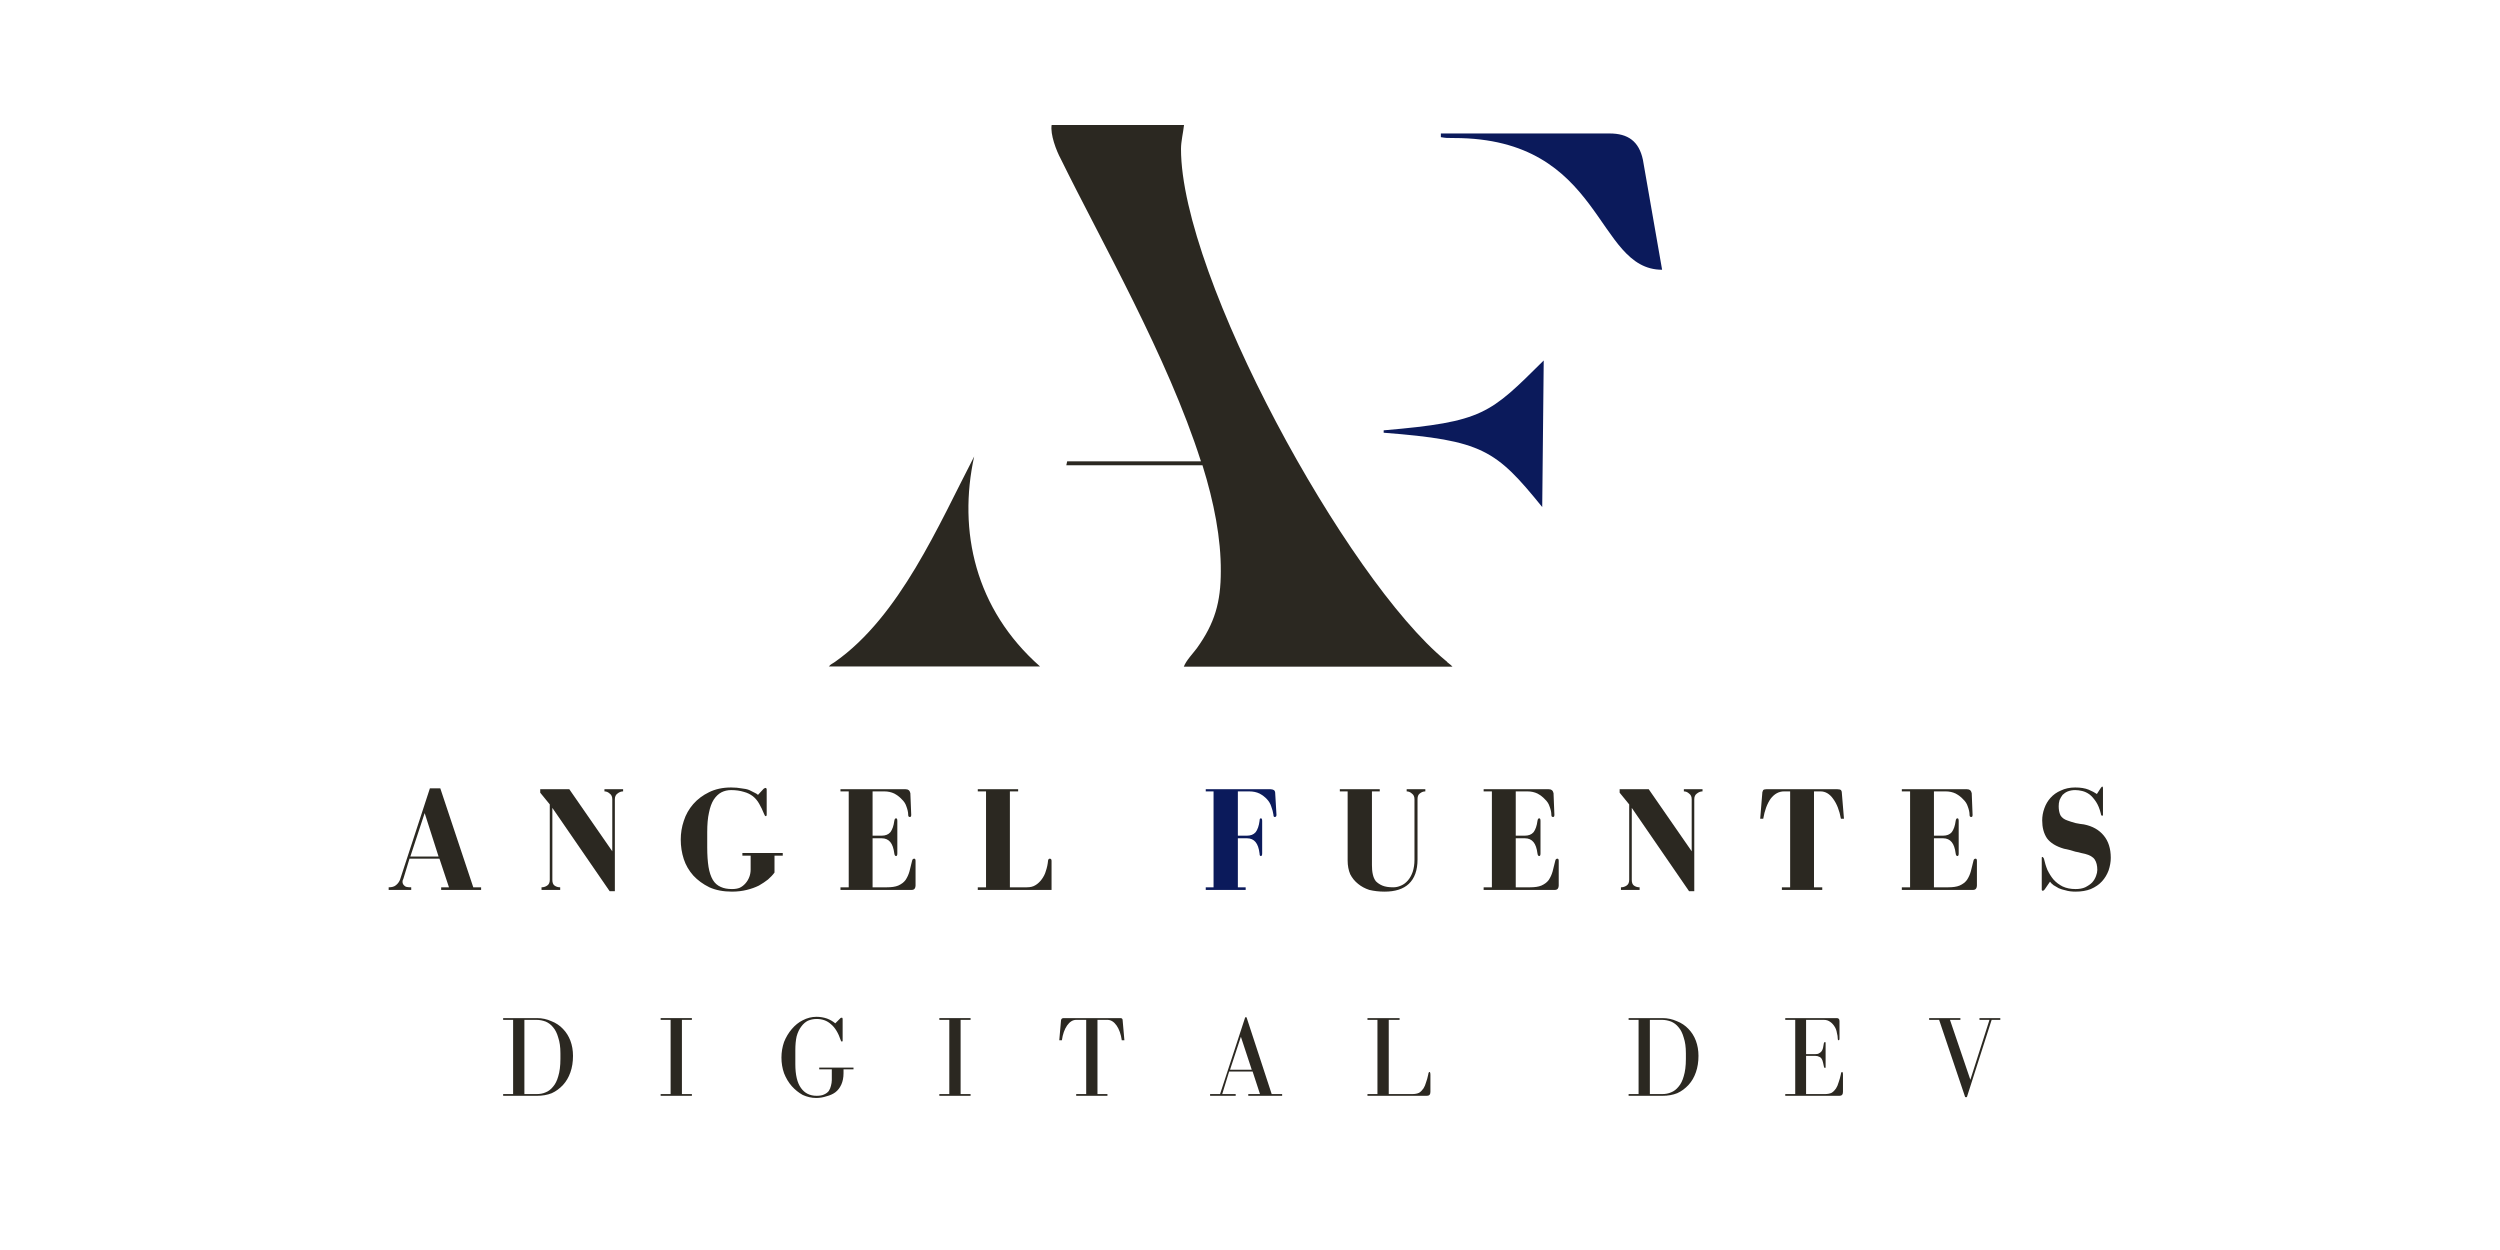 <svg xmlns="http://www.w3.org/2000/svg" xmlns:xlink="http://www.w3.org/1999/xlink" width="120" zoomAndPan="magnify" viewBox="0 0 90 45" height="60" preserveAspectRatio="xMidYMid meet" version="1.0"><defs><g/><clipPath id="78a68aa964"><path d="M 29.836 4.5 L 53 4.5 L 53 24 L 29.836 24 Z M 29.836 4.5 " clip-rule="nonzero"/></clipPath><clipPath id="86443a33f4"><path d="M 49 4.5 L 59.836 4.5 L 59.836 19 L 49 19 Z M 49 4.5 " clip-rule="nonzero"/></clipPath></defs><g clip-path="url(#78a68aa964)"><path fill="#2b2821" d="M 29.836 24 C 29.891 23.914 29.973 23.891 30.059 23.828 C 32.398 22.184 33.793 18.891 35.07 16.434 C 34.484 19.109 35.102 21.93 37.441 23.992 L 29.836 23.992 Z M 43.289 16.75 L 38.387 16.75 L 38.418 16.609 L 43.234 16.609 C 42.035 12.844 39.641 8.684 38.191 5.727 C 38.023 5.418 37.805 4.836 37.859 4.5 C 39.395 4.5 41.09 4.5 42.625 4.5 C 42.594 4.781 42.516 5.09 42.516 5.363 C 42.516 9.965 48.477 20.852 52.043 23.781 C 52.07 23.812 52.098 23.812 52.098 23.836 L 52.234 23.945 C 52.266 23.973 52.266 23.973 52.289 24 L 42.617 24 C 42.703 23.773 42.949 23.523 43.09 23.332 C 43.73 22.438 43.949 21.684 43.949 20.566 C 43.957 19.395 43.707 18.086 43.289 16.75 Z M 43.289 16.75 " fill-opacity="1" fill-rule="nonzero"/></g><g clip-path="url(#86443a33f4)"><path fill="#0b1a5b" d="M 49.812 15.492 C 53.406 15.184 53.629 14.902 55.574 12.977 L 55.52 18.254 C 53.848 16.191 53.375 15.855 49.812 15.578 Z M 51.871 4.805 L 57.945 4.805 C 58.609 4.805 59.004 5.086 59.145 5.754 L 59.836 9.711 C 57.41 9.711 57.746 4.969 52.344 4.969 C 52.066 4.969 52.066 4.969 51.871 4.938 Z M 51.871 4.805 " fill-opacity="1" fill-rule="nonzero"/></g><g fill="#2b2821" fill-opacity="1"><g transform="translate(13.804, 32.037)"><g><path d="M 1.672 -3.656 L 0.594 -0.359 C 0.562 -0.285 0.516 -0.223 0.453 -0.172 C 0.391 -0.117 0.301 -0.094 0.188 -0.094 L 0.188 0 L 1 0 L 1 -0.094 C 0.926 -0.094 0.867 -0.098 0.828 -0.109 C 0.797 -0.117 0.77 -0.133 0.75 -0.156 C 0.727 -0.176 0.711 -0.195 0.703 -0.219 C 0.691 -0.238 0.688 -0.258 0.688 -0.281 C 0.688 -0.301 0.688 -0.316 0.688 -0.328 C 0.695 -0.348 0.707 -0.375 0.719 -0.406 L 0.938 -1.125 L 2.016 -1.125 L 2.359 -0.094 L 2.078 -0.094 L 2.078 0 L 3.516 0 L 3.516 -0.094 L 3.234 -0.094 L 2.047 -3.656 Z M 1.484 -2.766 L 1.984 -1.203 L 0.969 -1.203 Z M 1.484 -2.766 "/></g></g></g><g fill="#2b2821" fill-opacity="1"><g transform="translate(19.276, 32.037)"><g><path d="M 2.484 -3.547 C 2.555 -3.547 2.617 -3.52 2.672 -3.469 C 2.734 -3.426 2.766 -3.359 2.766 -3.266 L 2.766 -1.391 L 1.219 -3.625 L 0.172 -3.625 L 0.172 -3.5 L 0.516 -3.078 L 0.516 -0.359 C 0.516 -0.266 0.484 -0.195 0.422 -0.156 C 0.359 -0.113 0.289 -0.094 0.219 -0.094 L 0.219 0 L 0.891 0 L 0.891 -0.094 C 0.816 -0.094 0.75 -0.113 0.688 -0.156 C 0.633 -0.195 0.609 -0.266 0.609 -0.359 L 0.609 -2.953 L 2.672 0.047 L 2.859 0.047 L 2.859 -3.266 C 2.859 -3.359 2.891 -3.426 2.953 -3.469 C 3.016 -3.52 3.082 -3.547 3.156 -3.547 L 3.156 -3.625 L 2.484 -3.625 Z M 2.484 -3.547 "/></g></g></g><g fill="#2b2821" fill-opacity="1"><g transform="translate(24.382, 32.037)"><g><path d="M 3.172 -3.672 C 3.16 -3.672 3.141 -3.66 3.109 -3.641 L 2.906 -3.422 C 2.875 -3.453 2.832 -3.477 2.781 -3.5 C 2.727 -3.531 2.664 -3.562 2.594 -3.594 C 2.52 -3.625 2.426 -3.645 2.312 -3.656 C 2.207 -3.676 2.082 -3.688 1.938 -3.688 C 1.633 -3.688 1.367 -3.629 1.141 -3.516 C 0.922 -3.41 0.734 -3.27 0.578 -3.094 C 0.422 -2.914 0.305 -2.711 0.234 -2.484 C 0.16 -2.266 0.125 -2.039 0.125 -1.812 C 0.125 -1.57 0.16 -1.336 0.234 -1.109 C 0.305 -0.891 0.422 -0.691 0.578 -0.516 C 0.734 -0.348 0.926 -0.207 1.156 -0.094 C 1.383 0.008 1.656 0.062 1.969 0.062 C 2.164 0.062 2.344 0.039 2.5 0 C 2.664 -0.039 2.812 -0.094 2.938 -0.156 C 3.062 -0.227 3.172 -0.301 3.266 -0.375 C 3.359 -0.457 3.438 -0.539 3.5 -0.625 L 3.5 -1.234 L 3.797 -1.234 L 3.797 -1.328 L 2.344 -1.328 L 2.344 -1.234 L 2.641 -1.234 L 2.641 -0.734 C 2.641 -0.641 2.625 -0.551 2.594 -0.469 C 2.562 -0.383 2.516 -0.305 2.453 -0.234 C 2.398 -0.172 2.332 -0.117 2.25 -0.078 C 2.176 -0.047 2.082 -0.031 1.969 -0.031 C 1.812 -0.031 1.676 -0.055 1.562 -0.109 C 1.445 -0.16 1.352 -0.242 1.281 -0.359 C 1.207 -0.484 1.156 -0.641 1.125 -0.828 C 1.094 -1.023 1.078 -1.258 1.078 -1.531 L 1.078 -2.078 C 1.078 -2.359 1.098 -2.594 1.141 -2.781 C 1.18 -2.977 1.238 -3.133 1.312 -3.25 C 1.395 -3.375 1.488 -3.461 1.594 -3.516 C 1.695 -3.566 1.812 -3.594 1.938 -3.594 C 2.113 -3.594 2.266 -3.57 2.391 -3.531 C 2.516 -3.5 2.625 -3.445 2.719 -3.375 C 2.812 -3.301 2.891 -3.207 2.953 -3.094 C 3.016 -2.988 3.07 -2.867 3.125 -2.734 C 3.133 -2.711 3.145 -2.691 3.156 -2.672 C 3.164 -2.66 3.176 -2.656 3.188 -2.656 C 3.207 -2.656 3.219 -2.676 3.219 -2.719 L 3.219 -3.609 C 3.219 -3.648 3.203 -3.672 3.172 -3.672 Z M 3.172 -3.672 "/></g></g></g><g fill="#2b2821" fill-opacity="1"><g transform="translate(30.101, 32.037)"><g><path d="M 2.156 -1.219 C 2.188 -1.219 2.203 -1.25 2.203 -1.312 L 2.203 -2.484 C 2.203 -2.547 2.188 -2.578 2.156 -2.578 C 2.125 -2.578 2.102 -2.547 2.094 -2.484 C 2.07 -2.305 2.023 -2.172 1.953 -2.078 C 1.879 -1.992 1.773 -1.953 1.641 -1.953 L 1.312 -1.953 L 1.312 -3.547 L 1.734 -3.547 C 1.867 -3.547 1.988 -3.52 2.094 -3.469 C 2.195 -3.414 2.285 -3.348 2.359 -3.266 C 2.441 -3.191 2.5 -3.102 2.531 -3 C 2.57 -2.895 2.594 -2.797 2.594 -2.703 C 2.594 -2.648 2.613 -2.625 2.656 -2.625 C 2.688 -2.625 2.703 -2.648 2.703 -2.703 L 2.672 -3.484 C 2.66 -3.535 2.641 -3.57 2.609 -3.594 C 2.586 -3.613 2.551 -3.625 2.5 -3.625 L 0.156 -3.625 L 0.156 -3.547 L 0.453 -3.547 L 0.453 -0.094 L 0.156 -0.094 L 0.156 0 L 2.719 0 C 2.77 0 2.805 -0.016 2.828 -0.047 C 2.848 -0.078 2.859 -0.113 2.859 -0.156 L 2.859 -1.047 C 2.859 -1.098 2.844 -1.125 2.812 -1.125 C 2.77 -1.125 2.742 -1.098 2.734 -1.047 C 2.703 -0.91 2.672 -0.785 2.641 -0.672 C 2.609 -0.555 2.562 -0.453 2.5 -0.359 C 2.438 -0.273 2.348 -0.207 2.234 -0.156 C 2.129 -0.113 1.992 -0.094 1.828 -0.094 L 1.312 -0.094 L 1.312 -1.859 L 1.641 -1.859 C 1.773 -1.859 1.879 -1.812 1.953 -1.719 C 2.023 -1.633 2.07 -1.5 2.094 -1.312 C 2.102 -1.25 2.125 -1.219 2.156 -1.219 Z M 2.156 -1.219 "/></g></g></g><g fill="#2b2821" fill-opacity="1"><g transform="translate(34.981, 32.037)"><g><path d="M 0.219 -0.094 L 0.219 0 L 2.875 0 L 2.875 -1.047 C 2.875 -1.098 2.852 -1.125 2.812 -1.125 C 2.781 -1.125 2.758 -1.102 2.75 -1.062 C 2.738 -0.926 2.711 -0.801 2.672 -0.688 C 2.641 -0.57 2.586 -0.469 2.516 -0.375 C 2.453 -0.289 2.379 -0.223 2.297 -0.172 C 2.211 -0.117 2.109 -0.094 1.984 -0.094 L 1.375 -0.094 L 1.375 -3.547 L 1.672 -3.547 L 1.672 -3.625 L 0.219 -3.625 L 0.219 -3.547 L 0.516 -3.547 L 0.516 -0.094 Z M 0.219 -0.094 "/></g></g></g><g fill="#2b2821" fill-opacity="1"><g transform="translate(39.883, 32.037)"><g/></g></g><g fill="#0b1a5b" fill-opacity="1"><g transform="translate(43.219, 32.037)"><g><path d="M 2.688 -3.484 C 2.688 -3.535 2.672 -3.57 2.641 -3.594 C 2.609 -3.613 2.566 -3.625 2.516 -3.625 L 0.188 -3.625 L 0.188 -3.547 L 0.469 -3.547 L 0.469 -0.094 L 0.188 -0.094 L 0.188 0 L 1.625 0 L 1.625 -0.094 L 1.344 -0.094 L 1.344 -1.859 L 1.672 -1.859 C 1.805 -1.859 1.91 -1.812 1.984 -1.719 C 2.055 -1.633 2.102 -1.5 2.125 -1.312 C 2.125 -1.25 2.141 -1.219 2.172 -1.219 C 2.203 -1.219 2.219 -1.25 2.219 -1.312 L 2.219 -2.484 C 2.219 -2.547 2.203 -2.578 2.172 -2.578 C 2.141 -2.578 2.125 -2.547 2.125 -2.484 C 2.102 -2.305 2.055 -2.172 1.984 -2.078 C 1.91 -1.992 1.805 -1.953 1.672 -1.953 L 1.344 -1.953 L 1.344 -3.547 L 1.75 -3.547 C 1.895 -3.547 2.02 -3.52 2.125 -3.469 C 2.227 -3.414 2.316 -3.348 2.391 -3.266 C 2.461 -3.191 2.516 -3.102 2.547 -3 C 2.586 -2.895 2.613 -2.797 2.625 -2.703 C 2.625 -2.648 2.641 -2.625 2.672 -2.625 C 2.711 -2.625 2.734 -2.648 2.734 -2.703 Z M 2.688 -3.484 "/></g></g></g><g fill="#2b2821" fill-opacity="1"><g transform="translate(48.062, 32.037)"><g><path d="M 2.578 -3.547 C 2.648 -3.547 2.711 -3.52 2.766 -3.469 C 2.828 -3.426 2.859 -3.359 2.859 -3.266 L 2.859 -1.078 C 2.859 -0.922 2.836 -0.781 2.797 -0.656 C 2.754 -0.531 2.695 -0.426 2.625 -0.344 C 2.551 -0.258 2.469 -0.195 2.375 -0.156 C 2.281 -0.113 2.188 -0.094 2.094 -0.094 C 1.938 -0.094 1.805 -0.113 1.703 -0.156 C 1.609 -0.195 1.531 -0.25 1.469 -0.312 C 1.414 -0.383 1.379 -0.469 1.359 -0.562 C 1.336 -0.664 1.328 -0.773 1.328 -0.891 L 1.328 -3.547 L 1.609 -3.547 L 1.609 -3.625 L 0.172 -3.625 L 0.172 -3.547 L 0.453 -3.547 L 0.453 -1.062 C 0.453 -0.875 0.484 -0.707 0.547 -0.562 C 0.617 -0.426 0.711 -0.312 0.828 -0.219 C 0.941 -0.125 1.078 -0.051 1.234 0 C 1.398 0.039 1.582 0.062 1.781 0.062 C 2.164 0.062 2.457 -0.031 2.656 -0.219 C 2.863 -0.414 2.969 -0.707 2.969 -1.094 L 2.969 -3.266 C 2.969 -3.359 2.992 -3.426 3.047 -3.469 C 3.109 -3.52 3.176 -3.547 3.25 -3.547 L 3.25 -3.625 L 2.578 -3.625 Z M 2.578 -3.547 "/></g></g></g><g fill="#2b2821" fill-opacity="1"><g transform="translate(53.255, 32.037)"><g><path d="M 2.156 -1.219 C 2.188 -1.219 2.203 -1.25 2.203 -1.312 L 2.203 -2.484 C 2.203 -2.547 2.188 -2.578 2.156 -2.578 C 2.125 -2.578 2.102 -2.547 2.094 -2.484 C 2.07 -2.305 2.023 -2.172 1.953 -2.078 C 1.879 -1.992 1.773 -1.953 1.641 -1.953 L 1.312 -1.953 L 1.312 -3.547 L 1.734 -3.547 C 1.867 -3.547 1.988 -3.52 2.094 -3.469 C 2.195 -3.414 2.285 -3.348 2.359 -3.266 C 2.441 -3.191 2.5 -3.102 2.531 -3 C 2.57 -2.895 2.594 -2.797 2.594 -2.703 C 2.594 -2.648 2.613 -2.625 2.656 -2.625 C 2.688 -2.625 2.703 -2.648 2.703 -2.703 L 2.672 -3.484 C 2.66 -3.535 2.641 -3.57 2.609 -3.594 C 2.586 -3.613 2.551 -3.625 2.5 -3.625 L 0.156 -3.625 L 0.156 -3.547 L 0.453 -3.547 L 0.453 -0.094 L 0.156 -0.094 L 0.156 0 L 2.719 0 C 2.77 0 2.805 -0.016 2.828 -0.047 C 2.848 -0.078 2.859 -0.113 2.859 -0.156 L 2.859 -1.047 C 2.859 -1.098 2.844 -1.125 2.812 -1.125 C 2.77 -1.125 2.742 -1.098 2.734 -1.047 C 2.703 -0.91 2.672 -0.785 2.641 -0.672 C 2.609 -0.555 2.562 -0.453 2.5 -0.359 C 2.438 -0.273 2.348 -0.207 2.234 -0.156 C 2.129 -0.113 1.992 -0.094 1.828 -0.094 L 1.312 -0.094 L 1.312 -1.859 L 1.641 -1.859 C 1.773 -1.859 1.879 -1.812 1.953 -1.719 C 2.023 -1.633 2.07 -1.5 2.094 -1.312 C 2.102 -1.25 2.125 -1.219 2.156 -1.219 Z M 2.156 -1.219 "/></g></g></g><g fill="#2b2821" fill-opacity="1"><g transform="translate(58.135, 32.037)"><g><path d="M 2.484 -3.547 C 2.555 -3.547 2.617 -3.52 2.672 -3.469 C 2.734 -3.426 2.766 -3.359 2.766 -3.266 L 2.766 -1.391 L 1.219 -3.625 L 0.172 -3.625 L 0.172 -3.5 L 0.516 -3.078 L 0.516 -0.359 C 0.516 -0.266 0.484 -0.195 0.422 -0.156 C 0.359 -0.113 0.289 -0.094 0.219 -0.094 L 0.219 0 L 0.891 0 L 0.891 -0.094 C 0.816 -0.094 0.75 -0.113 0.688 -0.156 C 0.633 -0.195 0.609 -0.266 0.609 -0.359 L 0.609 -2.953 L 2.672 0.047 L 2.859 0.047 L 2.859 -3.266 C 2.859 -3.359 2.891 -3.426 2.953 -3.469 C 3.016 -3.52 3.082 -3.547 3.156 -3.547 L 3.156 -3.625 L 2.484 -3.625 Z M 2.484 -3.547 "/></g></g></g><g fill="#2b2821" fill-opacity="1"><g transform="translate(63.242, 32.037)"><g><path d="M 2.062 -0.094 L 2.062 -3.547 L 2.297 -3.547 C 2.473 -3.547 2.625 -3.457 2.75 -3.281 C 2.883 -3.102 2.977 -2.863 3.031 -2.562 L 3.141 -2.562 L 3.062 -3.516 C 3.062 -3.547 3.051 -3.57 3.031 -3.594 C 3.008 -3.613 2.969 -3.625 2.906 -3.625 L 0.344 -3.625 C 0.289 -3.625 0.254 -3.613 0.234 -3.594 C 0.223 -3.57 0.211 -3.547 0.203 -3.516 L 0.125 -2.562 L 0.234 -2.562 C 0.285 -2.863 0.375 -3.102 0.5 -3.281 C 0.633 -3.457 0.797 -3.547 0.984 -3.547 L 1.203 -3.547 L 1.203 -0.094 L 0.906 -0.094 L 0.906 0 L 2.359 0 L 2.359 -0.094 Z M 2.062 -0.094 "/></g></g></g><g fill="#2b2821" fill-opacity="1"><g transform="translate(68.31, 32.037)"><g><path d="M 2.156 -1.219 C 2.188 -1.219 2.203 -1.25 2.203 -1.312 L 2.203 -2.484 C 2.203 -2.547 2.188 -2.578 2.156 -2.578 C 2.125 -2.578 2.102 -2.547 2.094 -2.484 C 2.07 -2.305 2.023 -2.172 1.953 -2.078 C 1.879 -1.992 1.773 -1.953 1.641 -1.953 L 1.312 -1.953 L 1.312 -3.547 L 1.734 -3.547 C 1.867 -3.547 1.988 -3.52 2.094 -3.469 C 2.195 -3.414 2.285 -3.348 2.359 -3.266 C 2.441 -3.191 2.5 -3.102 2.531 -3 C 2.57 -2.895 2.594 -2.797 2.594 -2.703 C 2.594 -2.648 2.613 -2.625 2.656 -2.625 C 2.688 -2.625 2.703 -2.648 2.703 -2.703 L 2.672 -3.484 C 2.66 -3.535 2.641 -3.57 2.609 -3.594 C 2.586 -3.613 2.551 -3.625 2.5 -3.625 L 0.156 -3.625 L 0.156 -3.547 L 0.453 -3.547 L 0.453 -0.094 L 0.156 -0.094 L 0.156 0 L 2.719 0 C 2.77 0 2.805 -0.016 2.828 -0.047 C 2.848 -0.078 2.859 -0.113 2.859 -0.156 L 2.859 -1.047 C 2.859 -1.098 2.844 -1.125 2.812 -1.125 C 2.77 -1.125 2.742 -1.098 2.734 -1.047 C 2.703 -0.91 2.672 -0.785 2.641 -0.672 C 2.609 -0.555 2.562 -0.453 2.5 -0.359 C 2.438 -0.273 2.348 -0.207 2.234 -0.156 C 2.129 -0.113 1.992 -0.094 1.828 -0.094 L 1.312 -0.094 L 1.312 -1.859 L 1.641 -1.859 C 1.773 -1.859 1.879 -1.812 1.953 -1.719 C 2.023 -1.633 2.07 -1.5 2.094 -1.312 C 2.102 -1.25 2.125 -1.219 2.156 -1.219 Z M 2.156 -1.219 "/></g></g></g><g fill="#2b2821" fill-opacity="1"><g transform="translate(73.191, 32.037)"><g><path d="M 2.438 -3.672 L 2.297 -3.453 C 2.223 -3.504 2.125 -3.555 2 -3.609 C 1.875 -3.66 1.711 -3.688 1.516 -3.688 C 1.316 -3.688 1.145 -3.648 1 -3.578 C 0.852 -3.516 0.727 -3.426 0.625 -3.312 C 0.531 -3.207 0.457 -3.082 0.406 -2.938 C 0.352 -2.789 0.328 -2.645 0.328 -2.5 C 0.328 -2.25 0.383 -2.035 0.5 -1.859 C 0.625 -1.691 0.828 -1.566 1.109 -1.484 C 1.172 -1.473 1.238 -1.457 1.312 -1.438 C 1.383 -1.414 1.457 -1.395 1.531 -1.375 C 1.602 -1.363 1.672 -1.348 1.734 -1.328 C 1.797 -1.316 1.844 -1.305 1.875 -1.297 C 2.039 -1.254 2.156 -1.188 2.219 -1.094 C 2.281 -1 2.312 -0.875 2.312 -0.719 C 2.312 -0.656 2.297 -0.582 2.266 -0.5 C 2.234 -0.414 2.188 -0.336 2.125 -0.266 C 2.062 -0.203 1.977 -0.145 1.875 -0.094 C 1.781 -0.051 1.664 -0.031 1.531 -0.031 C 1.352 -0.031 1.195 -0.062 1.062 -0.125 C 0.938 -0.188 0.828 -0.27 0.734 -0.375 C 0.648 -0.477 0.578 -0.594 0.516 -0.719 C 0.461 -0.852 0.422 -0.988 0.391 -1.125 C 0.367 -1.164 0.352 -1.188 0.344 -1.188 C 0.332 -1.188 0.32 -1.18 0.312 -1.172 C 0.312 -1.16 0.312 -1.141 0.312 -1.109 L 0.312 -0.047 C 0.312 -0.023 0.312 -0.008 0.312 0 C 0.32 0.02 0.332 0.031 0.344 0.031 C 0.375 0.031 0.406 0.004 0.438 -0.047 L 0.609 -0.297 C 0.641 -0.254 0.68 -0.211 0.734 -0.172 C 0.785 -0.141 0.848 -0.102 0.922 -0.062 C 0.992 -0.031 1.078 -0.004 1.172 0.016 C 1.273 0.047 1.395 0.062 1.531 0.062 C 1.738 0.062 1.922 0.031 2.078 -0.031 C 2.242 -0.102 2.379 -0.195 2.484 -0.312 C 2.586 -0.426 2.664 -0.555 2.719 -0.703 C 2.77 -0.859 2.797 -1.008 2.797 -1.156 C 2.797 -1.488 2.711 -1.754 2.547 -1.953 C 2.379 -2.16 2.141 -2.297 1.828 -2.359 C 1.742 -2.367 1.645 -2.383 1.531 -2.406 C 1.414 -2.438 1.316 -2.469 1.234 -2.5 C 1.117 -2.539 1.035 -2.602 0.984 -2.688 C 0.941 -2.781 0.922 -2.891 0.922 -3.016 C 0.922 -3.086 0.93 -3.16 0.953 -3.234 C 0.984 -3.305 1.02 -3.367 1.062 -3.422 C 1.113 -3.473 1.176 -3.516 1.25 -3.547 C 1.332 -3.578 1.422 -3.594 1.516 -3.594 C 1.598 -3.594 1.68 -3.582 1.766 -3.562 C 1.859 -3.539 1.945 -3.5 2.031 -3.438 C 2.113 -3.375 2.191 -3.285 2.266 -3.172 C 2.336 -3.066 2.395 -2.926 2.438 -2.75 C 2.445 -2.695 2.461 -2.672 2.484 -2.672 C 2.504 -2.672 2.516 -2.676 2.516 -2.688 C 2.516 -2.707 2.516 -2.727 2.516 -2.75 L 2.516 -3.656 C 2.516 -3.695 2.508 -3.719 2.5 -3.719 C 2.477 -3.719 2.457 -3.703 2.438 -3.672 Z M 2.438 -3.672 "/></g></g></g><g fill="#2b2821" fill-opacity="1"><g transform="translate(17.972, 39.449)"><g><path d="M 1.359 -2.797 L 0.141 -2.797 L 0.141 -2.734 L 0.5 -2.734 L 0.5 -0.062 L 0.141 -0.062 L 0.141 0 L 1.359 0 C 1.555 0 1.734 -0.031 1.891 -0.094 C 2.047 -0.164 2.18 -0.266 2.297 -0.391 C 2.41 -0.516 2.5 -0.664 2.562 -0.844 C 2.625 -1.02 2.656 -1.219 2.656 -1.438 C 2.656 -1.633 2.625 -1.816 2.562 -1.984 C 2.5 -2.148 2.41 -2.289 2.297 -2.406 C 2.18 -2.531 2.039 -2.625 1.875 -2.688 C 1.719 -2.758 1.547 -2.797 1.359 -2.797 Z M 2.203 -1.531 L 2.203 -1.328 C 2.203 -1.078 2.176 -0.867 2.125 -0.703 C 2.082 -0.547 2.02 -0.422 1.938 -0.328 C 1.863 -0.234 1.773 -0.164 1.672 -0.125 C 1.578 -0.082 1.469 -0.062 1.344 -0.062 L 0.906 -0.062 L 0.906 -2.734 L 1.344 -2.734 C 1.457 -2.734 1.566 -2.711 1.672 -2.672 C 1.773 -2.629 1.863 -2.562 1.938 -2.469 C 2.02 -2.375 2.082 -2.25 2.125 -2.094 C 2.176 -1.945 2.203 -1.758 2.203 -1.531 Z M 2.203 -1.531 "/></g></g></g><g fill="#2b2821" fill-opacity="1"><g transform="translate(23.611, 39.449)"><g><path d="M 1.297 -2.734 L 1.297 -2.797 L 0.172 -2.797 L 0.172 -2.734 L 0.531 -2.734 L 0.531 -0.062 L 0.172 -0.062 L 0.172 0 L 1.297 0 L 1.297 -0.062 L 0.938 -0.062 L 0.938 -2.734 Z M 1.297 -2.734 "/></g></g></g><g fill="#2b2821" fill-opacity="1"><g transform="translate(27.976, 39.449)"><g><path d="M 1.422 -2.844 C 1.242 -2.844 1.078 -2.801 0.922 -2.719 C 0.773 -2.645 0.645 -2.539 0.531 -2.406 C 0.414 -2.27 0.32 -2.113 0.25 -1.938 C 0.188 -1.758 0.156 -1.57 0.156 -1.375 C 0.156 -1.176 0.188 -0.988 0.25 -0.812 C 0.32 -0.633 0.414 -0.477 0.531 -0.344 C 0.645 -0.219 0.773 -0.113 0.922 -0.031 C 1.078 0.039 1.238 0.078 1.406 0.078 C 1.539 0.078 1.664 0.055 1.781 0.016 C 1.906 -0.016 2.008 -0.062 2.094 -0.125 C 2.188 -0.195 2.258 -0.289 2.312 -0.406 C 2.363 -0.52 2.391 -0.656 2.391 -0.812 L 2.391 -0.953 L 2.75 -0.953 L 2.75 -1.016 L 1.516 -1.016 L 1.516 -0.953 L 1.969 -0.953 L 1.969 -0.562 C 1.969 -0.5 1.957 -0.43 1.938 -0.359 C 1.926 -0.297 1.898 -0.234 1.859 -0.172 C 1.816 -0.117 1.758 -0.078 1.688 -0.047 C 1.625 -0.016 1.535 0 1.422 0 C 1.18 0 0.992 -0.094 0.859 -0.281 C 0.723 -0.469 0.656 -0.754 0.656 -1.141 L 0.656 -1.641 C 0.656 -1.836 0.672 -2.004 0.703 -2.141 C 0.742 -2.285 0.801 -2.406 0.875 -2.5 C 0.945 -2.594 1.023 -2.66 1.109 -2.703 C 1.203 -2.742 1.305 -2.766 1.422 -2.766 C 1.629 -2.766 1.801 -2.703 1.938 -2.578 C 2.082 -2.461 2.203 -2.266 2.297 -1.984 C 2.305 -1.961 2.316 -1.953 2.328 -1.953 C 2.348 -1.953 2.359 -1.961 2.359 -1.984 L 2.359 -2.766 C 2.359 -2.797 2.348 -2.812 2.328 -2.812 C 2.305 -2.812 2.289 -2.805 2.281 -2.797 C 2.281 -2.797 2.273 -2.789 2.266 -2.781 L 2.094 -2.609 C 2.008 -2.68 1.91 -2.738 1.797 -2.781 C 1.68 -2.82 1.555 -2.844 1.422 -2.844 Z M 1.422 -2.844 "/></g></g></g><g fill="#2b2821" fill-opacity="1"><g transform="translate(33.644, 39.449)"><g><path d="M 1.297 -2.734 L 1.297 -2.797 L 0.172 -2.797 L 0.172 -2.734 L 0.531 -2.734 L 0.531 -0.062 L 0.172 -0.062 L 0.172 0 L 1.297 0 L 1.297 -0.062 L 0.938 -0.062 L 0.938 -2.734 Z M 1.297 -2.734 "/></g></g></g><g fill="#2b2821" fill-opacity="1"><g transform="translate(38.009, 39.449)"><g><path d="M 1.5 -0.062 L 1.5 -2.734 L 1.859 -2.734 C 1.984 -2.734 2.094 -2.664 2.188 -2.531 C 2.281 -2.395 2.344 -2.219 2.375 -2 L 2.469 -2 L 2.406 -2.719 C 2.406 -2.77 2.379 -2.797 2.328 -2.797 L 0.281 -2.797 C 0.227 -2.797 0.195 -2.77 0.188 -2.719 L 0.125 -2 L 0.219 -2 C 0.25 -2.219 0.312 -2.395 0.406 -2.531 C 0.5 -2.664 0.609 -2.734 0.734 -2.734 L 1.094 -2.734 L 1.094 -0.062 L 0.734 -0.062 L 0.734 0 L 1.859 0 L 1.859 -0.062 Z M 1.5 -0.062 "/></g></g></g><g fill="#2b2821" fill-opacity="1"><g transform="translate(43.469, 39.449)"><g><path d="M 0.094 -0.062 L 0.094 0 L 1.016 0 L 1.016 -0.062 L 0.531 -0.062 L 0.781 -0.875 L 1.625 -0.875 L 1.891 -0.062 L 1.469 -0.062 L 1.469 0 L 2.688 0 L 2.688 -0.062 L 2.312 -0.062 L 1.406 -2.828 L 1.359 -2.828 L 0.453 -0.062 Z M 1.203 -2.125 L 1.594 -0.938 L 0.812 -0.938 Z M 1.203 -2.125 "/></g></g></g><g fill="#2b2821" fill-opacity="1"><g transform="translate(49.104, 39.449)"><g><path d="M 2.312 -0.766 C 2.289 -0.66 2.266 -0.566 2.234 -0.484 C 2.211 -0.398 2.18 -0.328 2.141 -0.266 C 2.098 -0.203 2.047 -0.148 1.984 -0.109 C 1.922 -0.078 1.836 -0.062 1.734 -0.062 L 0.891 -0.062 L 0.891 -2.734 L 1.281 -2.734 L 1.281 -2.797 L 0.125 -2.797 L 0.125 -2.734 L 0.484 -2.734 L 0.484 -0.062 L 0.125 -0.062 L 0.125 0 L 2.266 0 C 2.348 0 2.391 -0.047 2.391 -0.141 L 2.391 -0.75 C 2.391 -0.82 2.379 -0.859 2.359 -0.859 C 2.336 -0.859 2.32 -0.828 2.312 -0.766 Z M 2.312 -0.766 "/></g></g></g><g fill="#2b2821" fill-opacity="1"><g transform="translate(54.482, 39.449)"><g/></g></g><g fill="#2b2821" fill-opacity="1"><g transform="translate(58.489, 39.449)"><g><path d="M 1.359 -2.797 L 0.141 -2.797 L 0.141 -2.734 L 0.5 -2.734 L 0.5 -0.062 L 0.141 -0.062 L 0.141 0 L 1.359 0 C 1.555 0 1.734 -0.031 1.891 -0.094 C 2.047 -0.164 2.18 -0.266 2.297 -0.391 C 2.41 -0.516 2.5 -0.664 2.562 -0.844 C 2.625 -1.02 2.656 -1.219 2.656 -1.438 C 2.656 -1.633 2.625 -1.816 2.562 -1.984 C 2.5 -2.148 2.41 -2.289 2.297 -2.406 C 2.18 -2.531 2.039 -2.625 1.875 -2.688 C 1.719 -2.758 1.547 -2.797 1.359 -2.797 Z M 2.203 -1.531 L 2.203 -1.328 C 2.203 -1.078 2.176 -0.867 2.125 -0.703 C 2.082 -0.547 2.02 -0.422 1.938 -0.328 C 1.863 -0.234 1.773 -0.164 1.672 -0.125 C 1.578 -0.082 1.469 -0.062 1.344 -0.062 L 0.906 -0.062 L 0.906 -2.734 L 1.344 -2.734 C 1.457 -2.734 1.566 -2.711 1.672 -2.672 C 1.773 -2.629 1.863 -2.562 1.938 -2.469 C 2.02 -2.375 2.082 -2.25 2.125 -2.094 C 2.176 -1.945 2.203 -1.758 2.203 -1.531 Z M 2.203 -1.531 "/></g></g></g><g fill="#2b2821" fill-opacity="1"><g transform="translate(64.128, 39.449)"><g><path d="M 0.891 -1.438 L 1.219 -1.438 C 1.281 -1.438 1.328 -1.426 1.359 -1.406 C 1.398 -1.395 1.43 -1.367 1.453 -1.328 C 1.473 -1.297 1.488 -1.254 1.5 -1.203 C 1.508 -1.16 1.52 -1.113 1.531 -1.062 C 1.539 -1.02 1.555 -1 1.578 -1 C 1.586 -1 1.594 -1.016 1.594 -1.047 L 1.594 -1.891 C 1.594 -1.922 1.586 -1.938 1.578 -1.938 C 1.555 -1.938 1.539 -1.922 1.531 -1.891 C 1.52 -1.828 1.508 -1.77 1.5 -1.719 C 1.488 -1.676 1.473 -1.641 1.453 -1.609 C 1.43 -1.578 1.398 -1.551 1.359 -1.531 C 1.328 -1.508 1.281 -1.5 1.219 -1.5 L 0.891 -1.5 L 0.891 -2.734 L 1.531 -2.734 C 1.625 -2.734 1.703 -2.707 1.766 -2.656 C 1.828 -2.613 1.879 -2.555 1.922 -2.484 C 1.961 -2.422 1.988 -2.348 2 -2.266 C 2.02 -2.191 2.031 -2.125 2.031 -2.062 C 2.031 -2.02 2.039 -2 2.062 -2 C 2.082 -2 2.094 -2.02 2.094 -2.062 L 2.094 -2.688 C 2.094 -2.758 2.062 -2.797 2 -2.797 L 0.141 -2.797 L 0.141 -2.734 L 0.5 -2.734 L 0.5 -0.062 L 0.141 -0.062 L 0.141 0 L 2.094 0 C 2.176 0 2.219 -0.047 2.219 -0.141 L 2.219 -0.75 C 2.219 -0.82 2.207 -0.859 2.188 -0.859 C 2.164 -0.859 2.148 -0.828 2.141 -0.766 C 2.117 -0.66 2.094 -0.566 2.062 -0.484 C 2.039 -0.398 2.008 -0.328 1.969 -0.266 C 1.926 -0.203 1.875 -0.148 1.812 -0.109 C 1.75 -0.078 1.664 -0.062 1.562 -0.062 L 0.891 -0.062 Z M 0.891 -1.438 "/></g></g></g><g fill="#2b2821" fill-opacity="1"><g transform="translate(69.402, 39.449)"><g><path d="M 1.172 -2.797 L 0.047 -2.797 L 0.047 -2.734 L 0.406 -2.734 L 1.344 0.047 L 1.406 0.047 L 2.297 -2.734 L 2.609 -2.734 L 2.609 -2.797 L 1.859 -2.797 L 1.859 -2.734 L 2.219 -2.734 L 1.531 -0.578 L 0.797 -2.734 L 1.172 -2.734 Z M 1.172 -2.797 "/></g></g></g></svg>